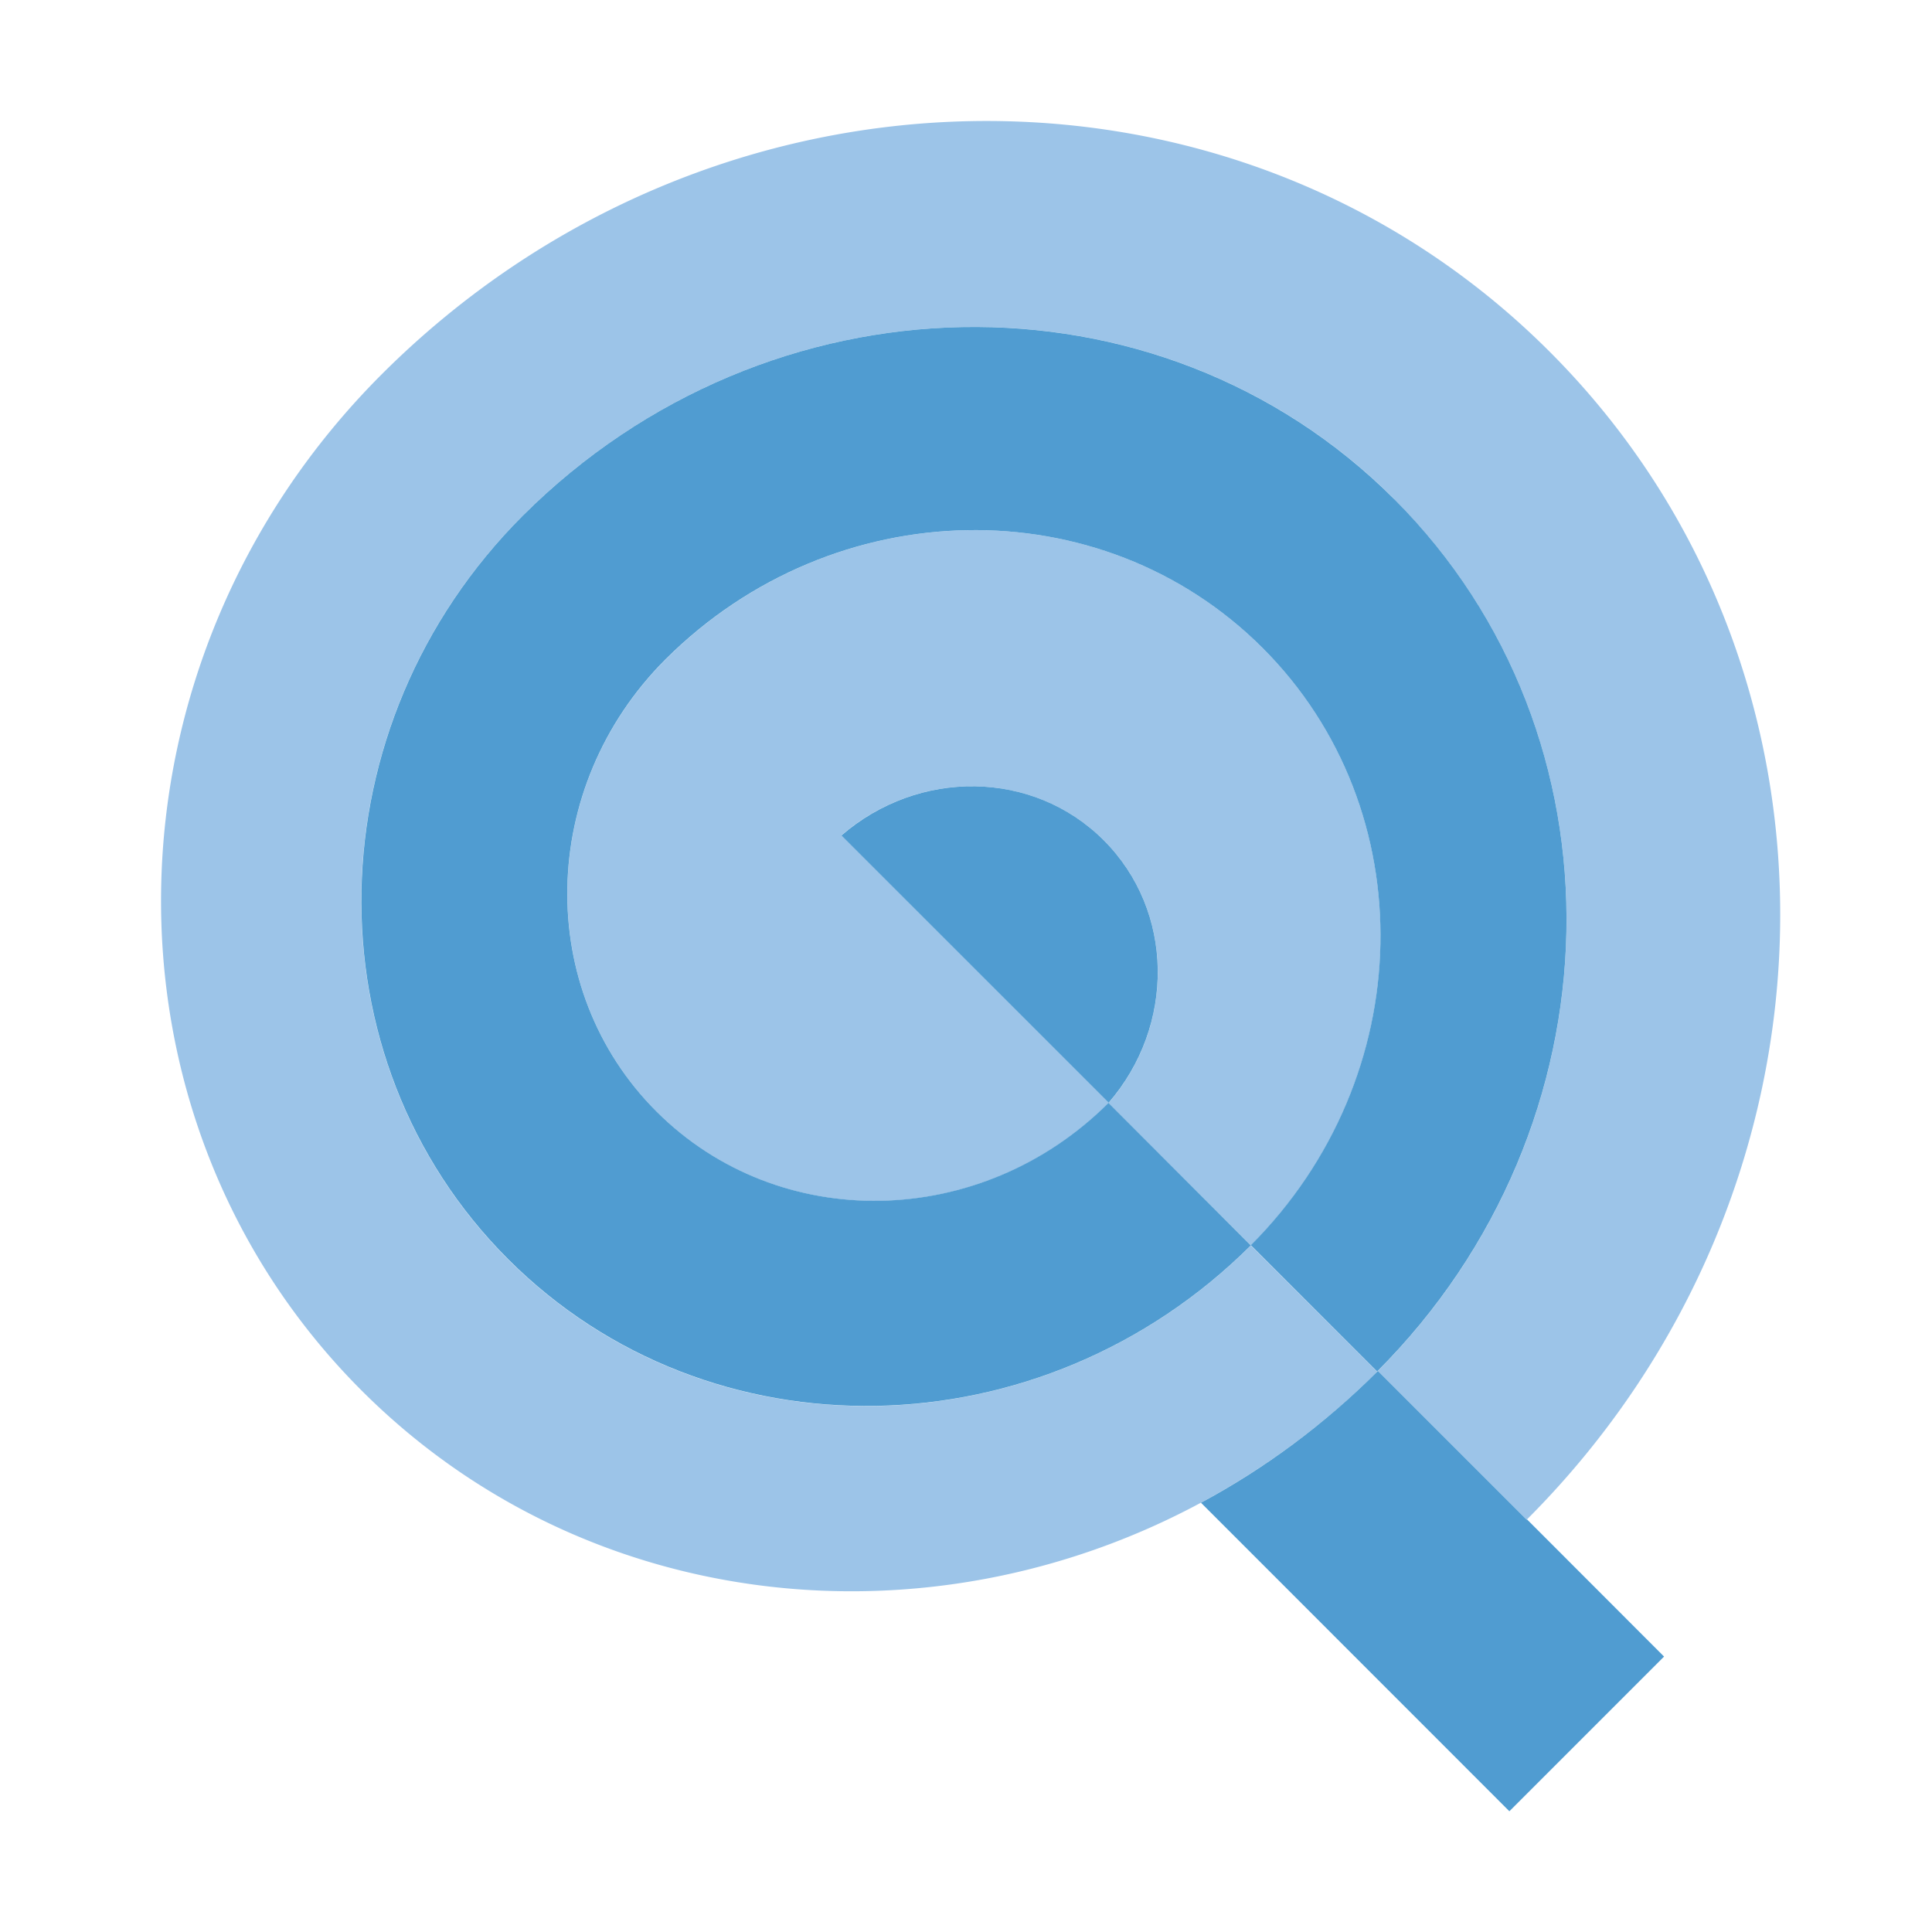 <svg xmlns="http://www.w3.org/2000/svg" width="16" height="16" fill="none" data-big="true"><path fill="#9CC4E8" fill-rule="evenodd" d="m11.41 11.354 1.233 1.233.003-.004c2.721-2.724 2.805-7.053.187-9.671s-6.946-2.534-9.67.186C.791 5.468.716 9.237 2.995 11.516c1.85 1.85 4.681 2.15 6.95.929a6.3 6.3 0 0 0 1.465-1.09m.137-7.22c1.956 1.956 1.892 5.19-.142 7.224l-1.046-1.045c1.393-1.393 1.437-3.608.098-4.947s-3.55-1.295-4.943.093l-.005.005c-1.052 1.054-1.084 2.729-.071 3.741 1.012 1.013 2.688.982 3.742-.07l1.18 1.178c-1.735 1.728-4.488 1.78-6.153.115C2.54 8.761 2.595 6.004 4.33 4.27c2.034-2.028 5.264-2.09 7.218-.136M9.141 6.959c.585.585.594 1.535.04 2.175v-.002L6.968 6.918c.64-.553 1.588-.543 2.173.041" clip-rule="evenodd"/><path fill="#509CD1" fill-rule="evenodd" d="M11.405 11.358c2.034-2.034 2.098-5.268.142-7.224C9.593 2.18 6.363 2.242 4.33 4.27c-1.734 1.734-1.789 4.491-.122 6.158 1.665 1.665 4.418 1.613 6.152-.115zM9.18 9.134c.555-.64.546-1.59-.039-2.175s-1.533-.594-2.173-.04L9.18 9.131zc-1.055 1.053-2.73 1.084-3.743.071-1.013-1.012-.98-2.687.071-3.741l.005-.005c1.394-1.388 3.605-1.43 4.943-.093 1.34 1.34 1.295 3.554-.098 4.947z" clip-rule="evenodd"/><path fill="#509CD1" d="m12.646 12.583-.003.003-1.232-1.232c-.446.445-.94.809-1.465 1.091L12.5 15l1.281-1.281z"/></svg>